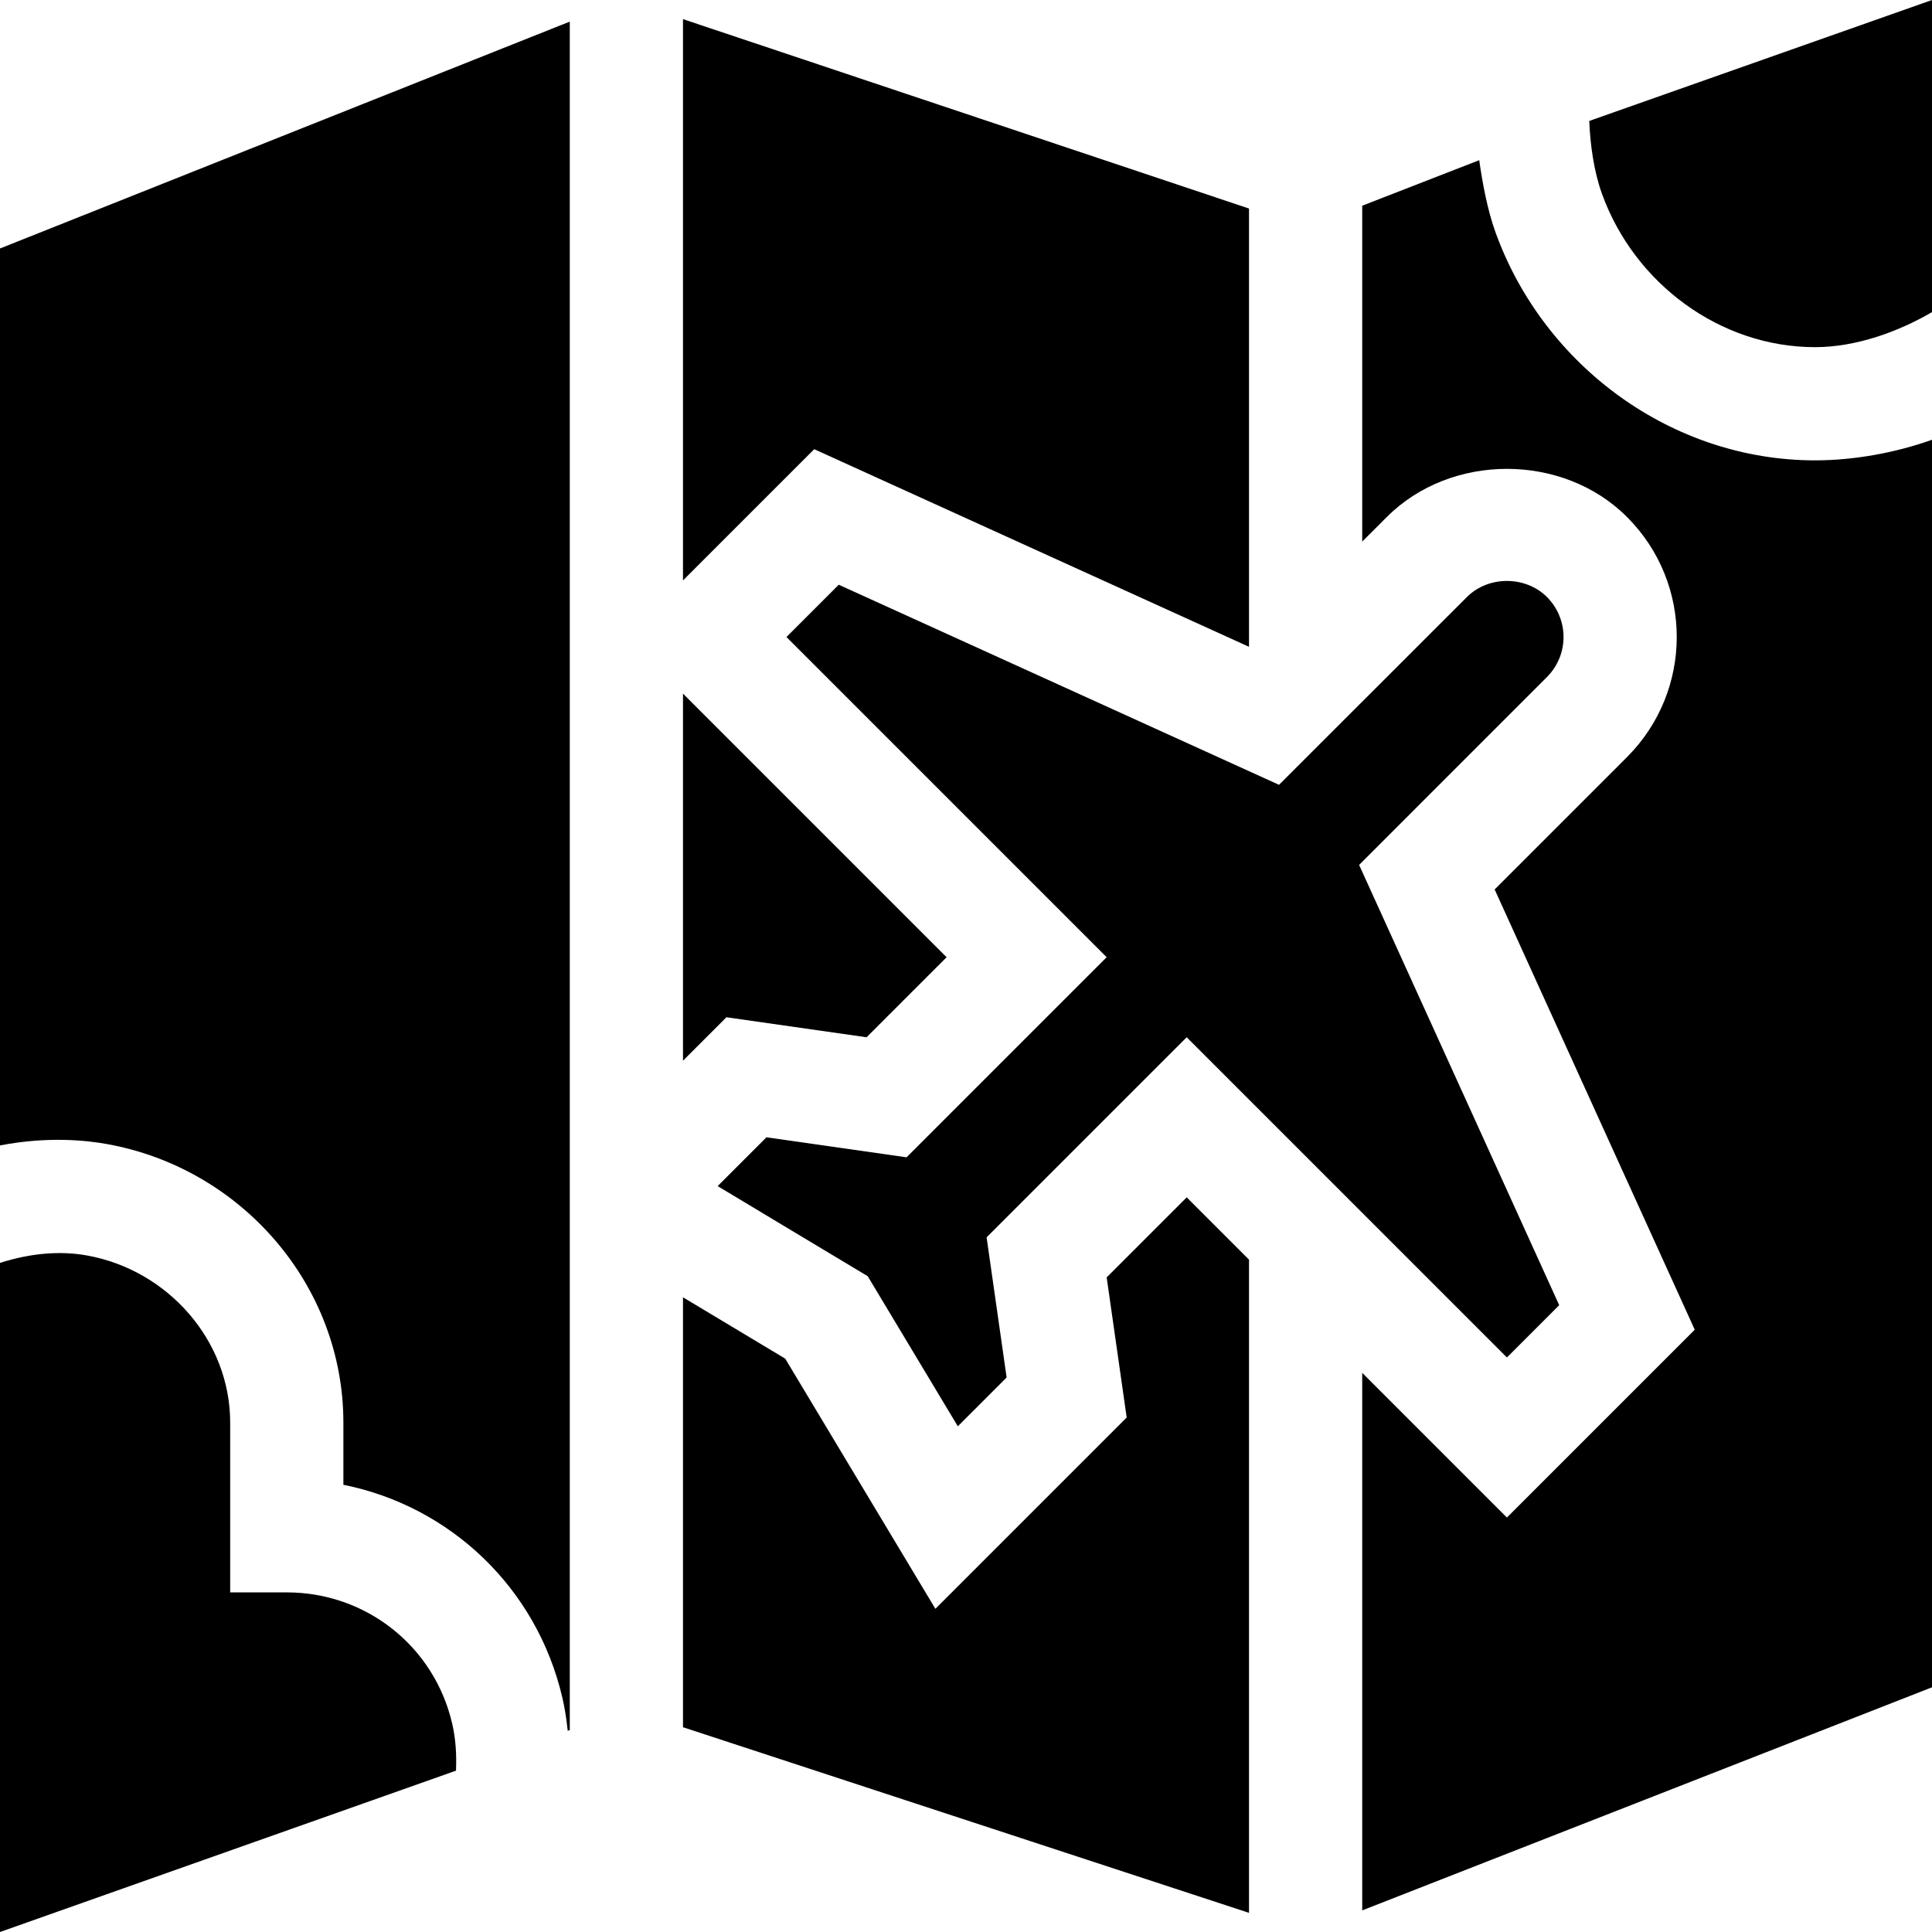 <?xml version="1.0" encoding="iso-8859-1"?>
<!-- Generator: Adobe Illustrator 19.0.0, SVG Export Plug-In . SVG Version: 6.00 Build 0)  -->
<svg xmlns="http://www.w3.org/2000/svg" xmlns:xlink="http://www.w3.org/1999/xlink" version="1.1" id="Layer_1" x="0px" y="0px" viewBox="0 0 512 512" style="enable-background:new 0 0 512 512;" xml:space="preserve" width="512" height="512">
<g>
	<polygon points="229.647,274.886 250.858,253.675 181,183.816 181,281.097 192.514,269.583  "/>
	<path d="M331,171.409V55.267L181,5.074c0,10.529,0,151.823,0,148.743l34.775-34.775L331,171.409z"/>
	<path d="M424.56,51.42C433.129,75.092,455.819,92,481,92c10.913,0,22.118-4.109,31-9.286V0l-90.826,32.047   C421.41,38.24,422.379,45.398,424.56,51.42z"/>
	<path d="M331,333.816l-16.509-16.509l-21.211,21.211l5.303,37.134l-50.698,50.698L208.1,360.066L181,343.801   c0,5.808,0,117.263,0,113.932l150,49.193V333.816z"/>
	<path d="M28.418,303.201C64.102,309.646,91,340.687,91,377v16.479c28.345,5.698,51.226,27.29,58.022,56.382   c0.522,2.225,1.064,5.246,1.432,8.818l0.546-0.194c0-46.943,0-406.736,0-452.758L0,65.849v237.699   C12.473,301.154,22.646,302.139,28.418,303.201z"/>
	<path d="M399.35,359.744l13.857-13.857L360.18,229.212l49.775-49.79c5.841-5.841,5.887-15.295,0-21.211   c-5.684-5.669-15.542-5.669-21.196,0l-49.805,49.775l-116.675-53.027l-13.857,13.857l84.858,84.858l-53.027,53.027l-37.134-5.303   l-12.935,12.935l39.771,23.877l23.877,39.771l12.935-12.935l-5.303-37.134l53.027-53.027L399.35,359.744z"/>
	<path d="M396.347,61.63c-2.164-5.984-3.472-13.067-4.336-19.179L361,54.514v89.017l6.533-6.531   c16.963-16.978,46.641-17.007,63.633,0c17.631,17.631,17.547,46.1,0,63.647l-35.068,35.068l53.027,116.675l-49.775,49.775   L361,363.816v142.456l151-59.121v-330.61c-9.441,3.375-20.477,5.458-31,5.458C443.222,122,409.208,97.138,396.347,61.63z"/>
	<path d="M119.813,456.688C115.038,436.268,97.021,422,76,422H61v-45c0-21.782-16.527-40.415-37.914-44.282   C16.025,331.442,8.168,332.06,0,334.682V512l120.843-42.755C121.02,465.055,120.791,460.86,119.813,456.688z"/>
</g>















</svg>
